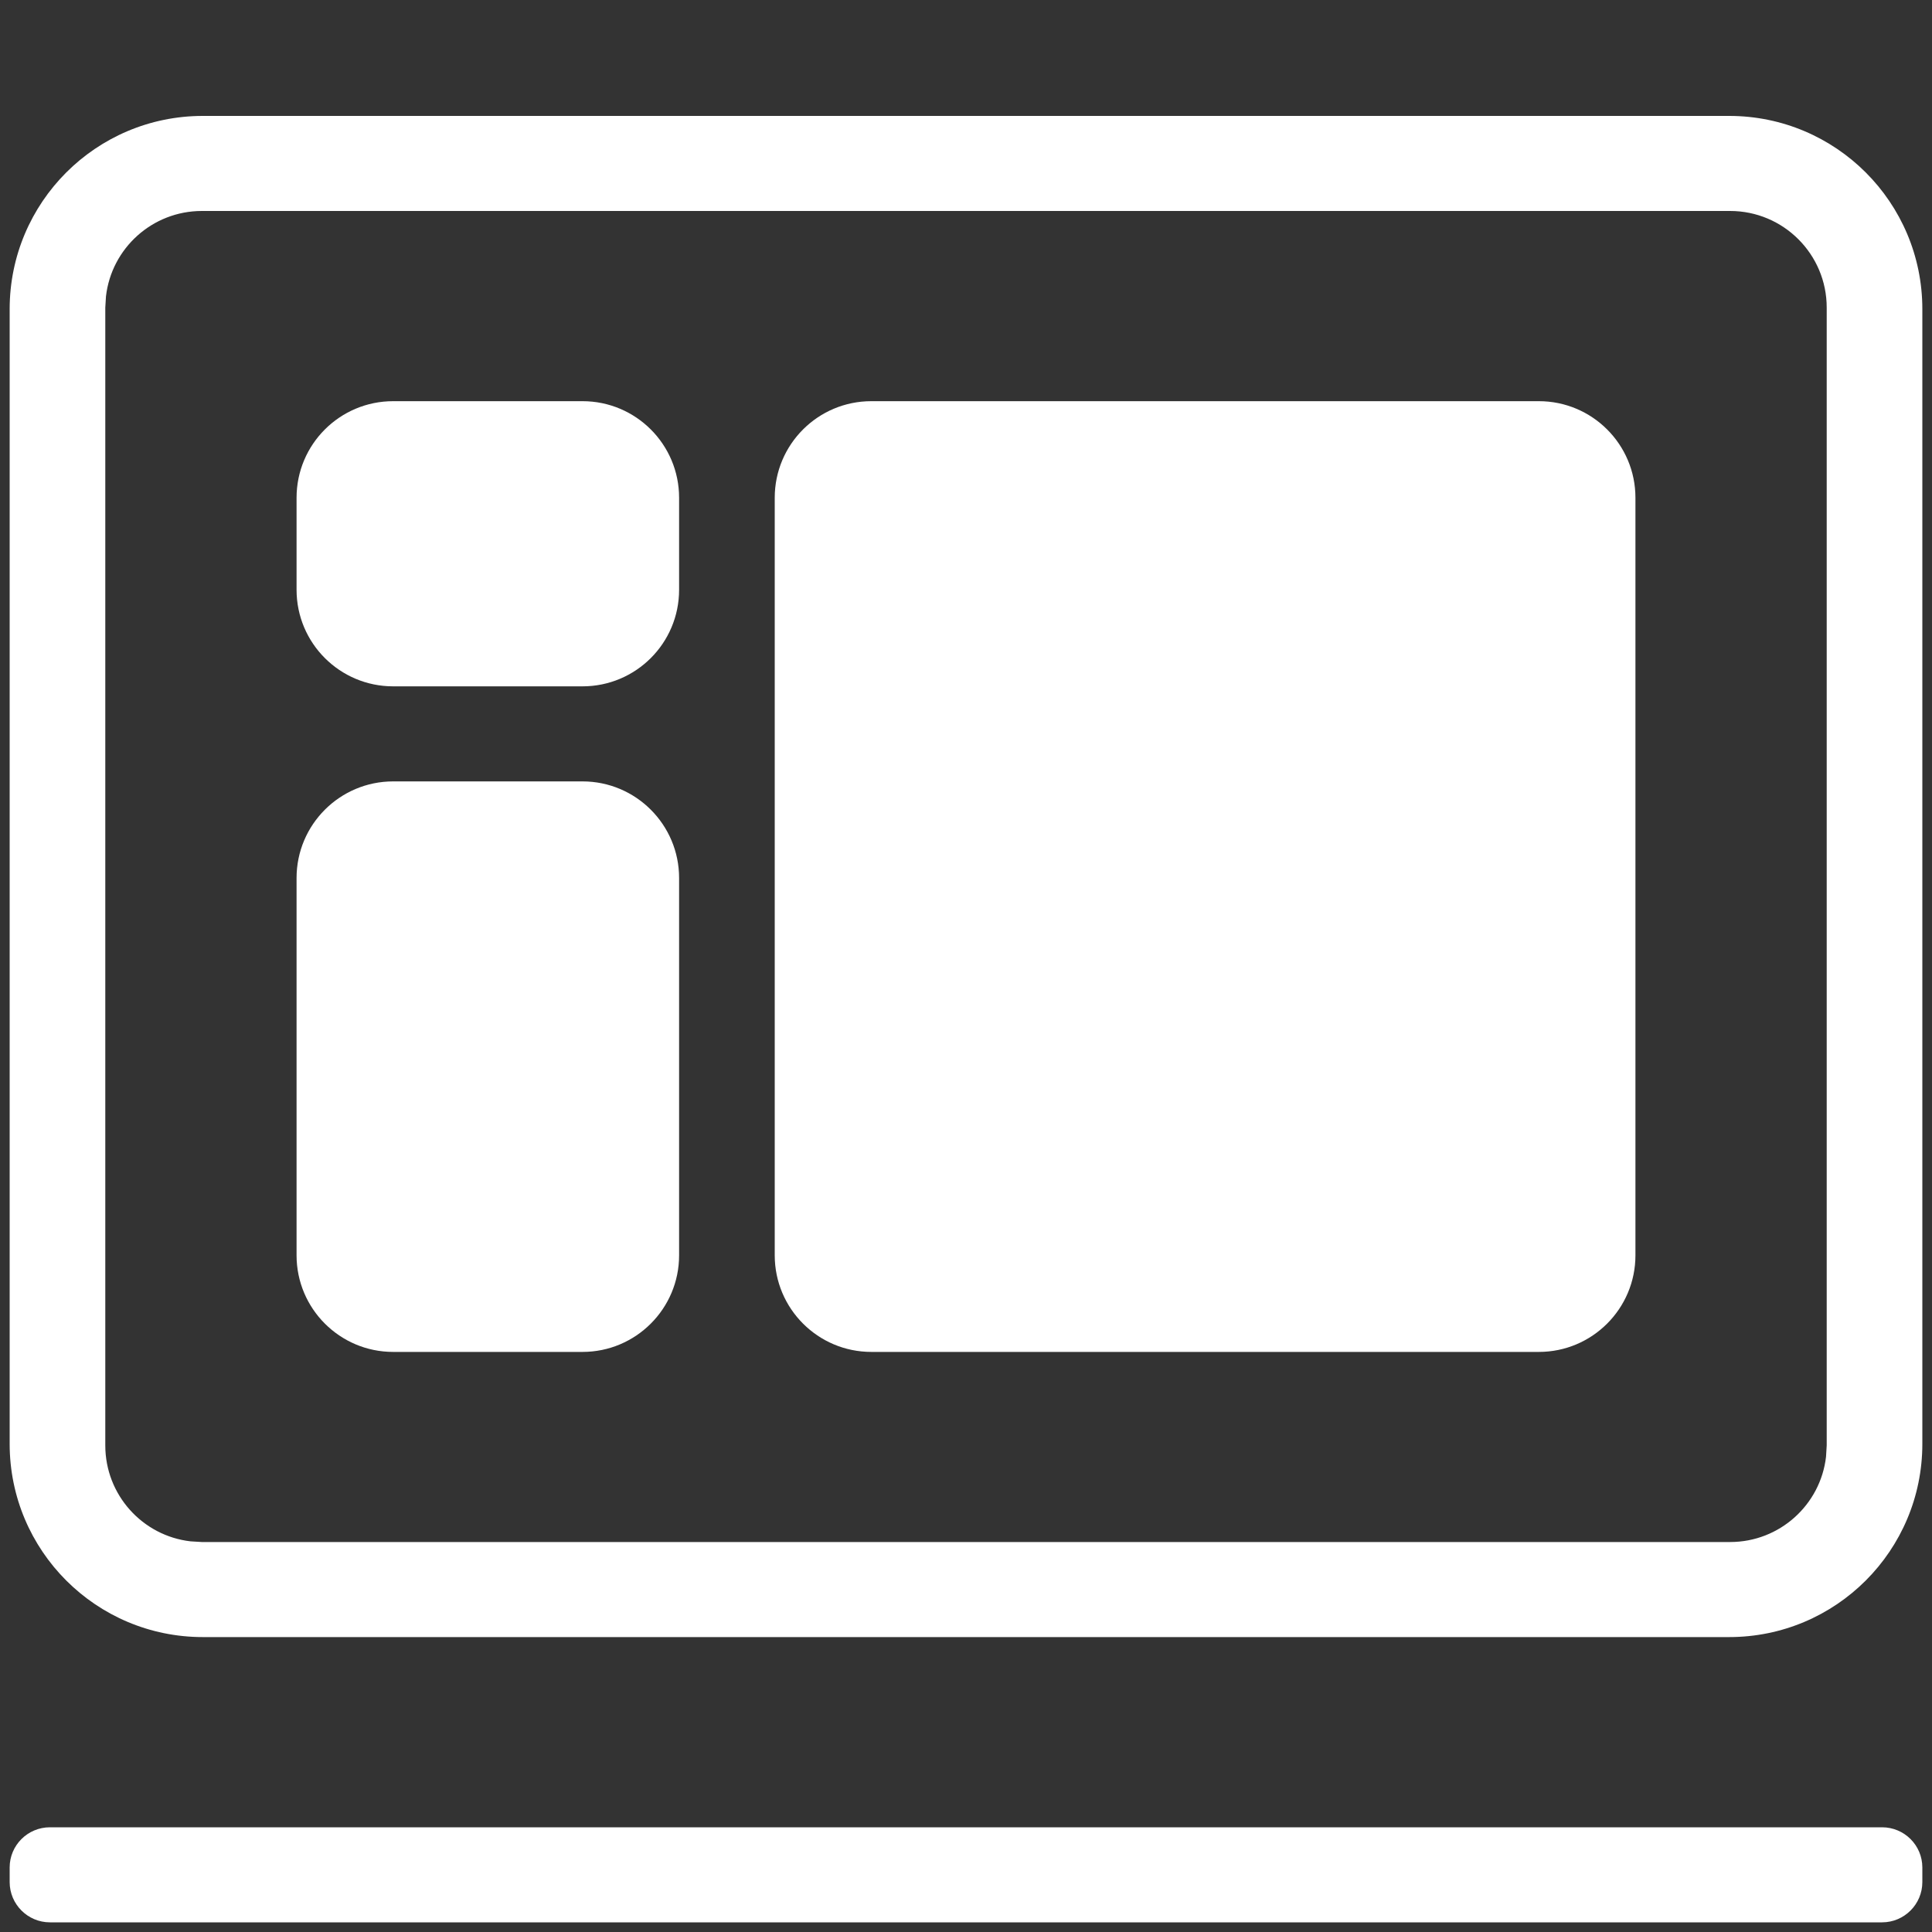 <?xml version="1.0" encoding="UTF-8"?>
<svg width="20px" height="20px" viewBox="0 0 20 20" version="1.1" xmlns="http://www.w3.org/2000/svg" xmlns:xlink="http://www.w3.org/1999/xlink">
    <rect x="0" y="0" width="20" height="20" fill="#333333" stroke="none"/>
    <!-- Generator: Sketch 58 (84663) - https://sketch.com -->
    <title>画板备份 6</title>
    <desc>Created with Sketch.</desc>
    <g id="页面-1" stroke="none" stroke-width="1" fill="none" fill-rule="evenodd">
        <g id="画板备份-6">
            <g id="编组">
                <path d="M17.9,1.2 C19.005,1.2 19.9,2.095 19.9,3.2 L19.9,14.947 C19.9,16.052 19.005,16.947 17.9,16.947 L2.1,16.947 C0.995,16.947 0.1,16.052 0.1,14.947 L0.1,3.2 C0.1,2.095 0.995,1.2 2.1,1.2 L17.9,1.2 Z M17.91,2.184 L2.09,2.184 C1.577,2.184 1.154,2.57 1.097,3.068 L1.09,3.184 L1.09,14.963 C1.09,15.476 1.476,15.899 1.973,15.956 L2.09,15.963 L17.91,15.963 C18.423,15.963 18.846,15.577 18.903,15.08 L18.91,14.963 L18.91,3.184 C18.91,2.632 18.462,2.184 17.91,2.184 Z M15.93,4.153 C16.482,4.153 16.93,4.6 16.93,5.153 L16.93,12.995 C16.93,13.547 16.482,13.995 15.93,13.995 L9.02,13.995 C8.468,13.995 8.02,13.547 8.02,12.995 L8.02,5.153 C8.02,4.6 8.468,4.153 9.02,4.153 L15.93,4.153 Z M6.03,4.153 C6.582,4.153 7.03,4.6 7.03,5.153 L7.03,6.105 C7.03,6.658 6.582,7.105 6.03,7.105 L4.07,7.105 C3.518,7.105 3.07,6.658 3.07,6.105 L3.07,5.153 C3.07,4.6 3.518,4.153 4.07,4.153 L6.03,4.153 Z M19.483,18.916 C19.713,18.916 19.9,19.102 19.9,19.332 L19.9,19.483 C19.9,19.713 19.713,19.9 19.483,19.9 L0.517,19.9 C0.287,19.9 0.1,19.713 0.1,19.483 L0.1,19.332 C0.1,19.102 0.287,18.916 0.517,18.916 L19.483,18.916 Z M6.03,8.089 C6.582,8.089 7.03,8.537 7.03,9.089 L7.03,12.995 C7.03,13.547 6.582,13.995 6.03,13.995 L4.07,13.995 C3.518,13.995 3.07,13.547 3.07,12.995 L3.07,9.089 C3.07,8.537 3.518,8.089 4.07,8.089 L6.03,8.089 Z" id="launchpad-icon/发布应用统计" fill="#FFFFFF"></path>
                <rect id="矩形" x="0" y="0" width="20" height="20"></rect>
            </g>
        </g>
    </g>
</svg>